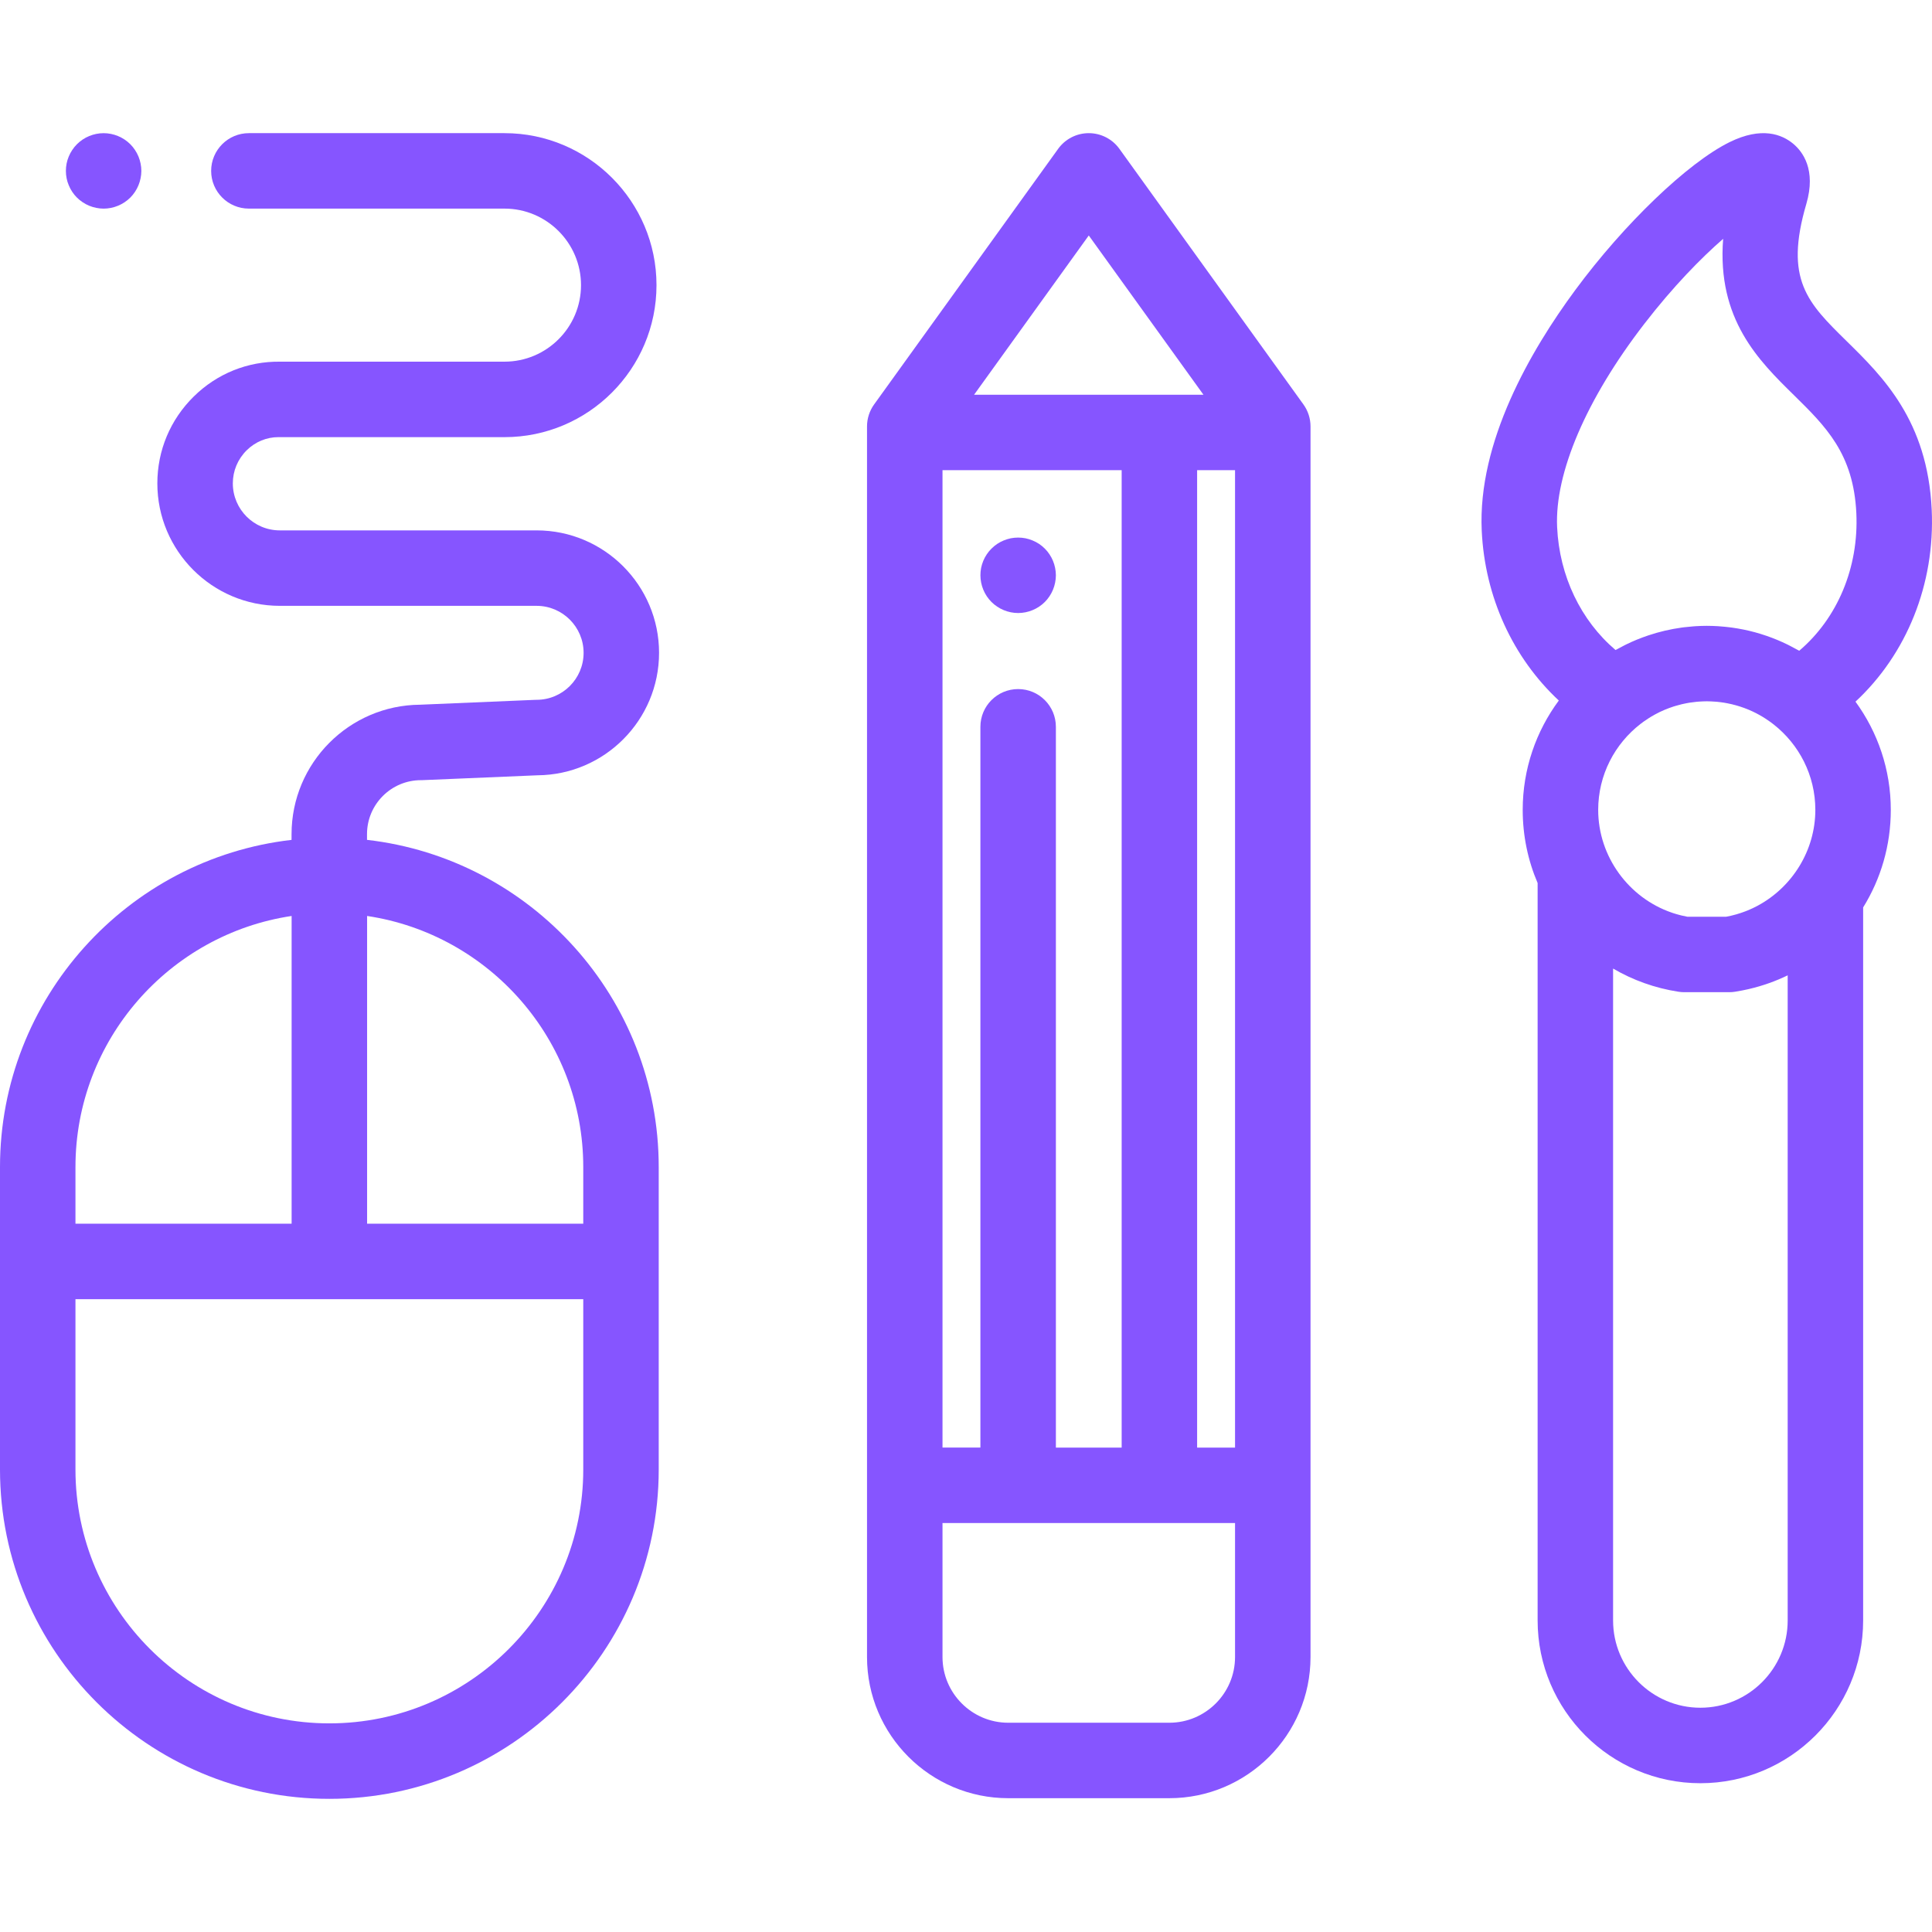 <svg width="86" height="86" viewBox="0 0 86 86" fill="none" xmlns="http://www.w3.org/2000/svg">
<path d="M58.019 18.001L49.828 6.625C49.512 6.187 49.005 5.927 48.465 5.927C47.925 5.927 47.417 6.187 47.102 6.625L38.911 18.001C38.705 18.287 38.594 18.63 38.594 18.982V19.25V73.759C38.594 77.225 41.414 80.044 44.88 80.044H52.05C55.516 80.044 58.336 77.225 58.336 73.759V19.25V18.982C58.336 18.63 58.225 18.287 58.019 18.001ZM48.465 10.482L53.57 17.571H43.36L48.465 10.482ZM41.954 20.93H49.929V64.437H47.001V32.353C47.001 31.425 46.249 30.673 45.321 30.673C44.393 30.673 43.641 31.425 43.641 32.353V64.436H41.954V20.93ZM54.976 73.758C54.976 75.372 53.663 76.685 52.05 76.685H44.88C43.267 76.685 41.954 75.372 41.954 73.758V67.796H54.976V73.758ZM54.976 64.437H53.288V20.93H54.976V64.437Z" fill="#8655FF"/>
<path d="M46.967 25.279C46.946 25.173 46.914 25.068 46.872 24.965C46.83 24.864 46.778 24.767 46.717 24.676C46.657 24.584 46.586 24.498 46.509 24.421C46.432 24.344 46.346 24.273 46.254 24.211C46.163 24.151 46.065 24.1 45.963 24.058C45.862 24.016 45.757 23.983 45.649 23.961C45.432 23.919 45.209 23.919 44.992 23.961C44.886 23.983 44.78 24.016 44.678 24.058C44.577 24.1 44.48 24.151 44.389 24.211C44.297 24.273 44.211 24.344 44.134 24.421C44.056 24.498 43.986 24.584 43.924 24.676C43.863 24.767 43.811 24.864 43.769 24.965C43.727 25.068 43.695 25.173 43.673 25.279C43.652 25.388 43.642 25.499 43.642 25.608C43.642 26.05 43.821 26.484 44.134 26.796C44.446 27.108 44.88 27.288 45.321 27.288C45.431 27.288 45.541 27.276 45.649 27.255C45.757 27.233 45.862 27.201 45.963 27.159C46.065 27.117 46.163 27.065 46.254 27.004C46.346 26.944 46.432 26.873 46.509 26.796C46.586 26.719 46.657 26.633 46.717 26.541C46.778 26.45 46.83 26.353 46.872 26.25C46.914 26.149 46.946 26.044 46.967 25.936C46.989 25.828 47.001 25.718 47.001 25.608C47.001 25.499 46.989 25.388 46.967 25.279Z" fill="#8655FF"/>
<path d="M16.337 37.385L16.337 37.129C16.337 35.806 17.414 34.728 18.738 34.728C18.762 34.728 18.785 34.728 18.809 34.727L23.925 34.511C26.913 34.489 29.337 32.052 29.337 29.06C29.337 26.054 26.892 23.609 23.887 23.609H12.455C11.302 23.609 10.364 22.671 10.364 21.517C10.364 20.959 10.584 20.436 10.983 20.042C11.366 19.665 11.867 19.458 12.396 19.458C12.416 19.458 12.435 19.459 12.455 19.459L22.457 19.459C26.188 19.459 29.223 16.423 29.223 12.693C29.223 8.962 26.188 5.927 22.457 5.927H11.079C10.152 5.927 9.399 6.679 9.399 7.607C9.399 8.534 10.152 9.286 11.079 9.286H22.457C24.335 9.286 25.863 10.815 25.863 12.693C25.863 14.571 24.335 16.099 22.457 16.099L12.467 16.099C11.028 16.08 9.661 16.63 8.627 17.648C7.58 18.678 7.004 20.052 7.004 21.518C7.004 24.523 9.45 26.968 12.455 26.968H23.886C25.039 26.968 25.978 27.907 25.978 29.06C25.978 30.213 25.039 31.151 23.886 31.151C23.863 31.151 23.839 31.152 23.815 31.153L18.699 31.369C15.541 31.39 12.978 33.966 12.978 37.133L12.978 37.386C5.684 38.224 0 44.435 0 51.95V65.412C0 73.496 6.577 80.073 14.661 80.073C22.745 80.073 29.322 73.496 29.322 65.412V51.95C29.322 44.433 23.635 38.22 16.337 37.385ZM3.359 51.95C3.359 46.289 7.543 41.586 12.981 40.773V54.472H3.359V51.95ZM25.963 65.412C25.963 71.643 20.893 76.713 14.661 76.713C8.429 76.713 3.359 71.643 3.359 65.412V57.832H25.963V65.412ZM25.963 54.472H16.341V40.773C21.779 41.586 25.963 46.289 25.963 51.95V54.472Z" fill="#8655FF"/>
<path d="M6.258 7.278C6.236 7.172 6.205 7.066 6.163 6.964C6.121 6.863 6.069 6.766 6.008 6.675C5.948 6.583 5.877 6.497 5.8 6.42C5.487 6.107 5.054 5.928 4.612 5.928C4.171 5.928 3.737 6.107 3.425 6.42C3.348 6.497 3.277 6.583 3.217 6.675C3.155 6.766 3.104 6.863 3.062 6.964C3.018 7.066 2.987 7.172 2.965 7.278C2.943 7.387 2.933 7.498 2.933 7.607C2.933 7.716 2.943 7.827 2.965 7.935C2.986 8.042 3.018 8.148 3.062 8.249C3.104 8.351 3.154 8.449 3.216 8.54C3.277 8.632 3.347 8.718 3.425 8.795C3.502 8.872 3.588 8.943 3.68 9.003C3.771 9.064 3.868 9.116 3.969 9.158C4.072 9.2 4.177 9.232 4.285 9.253C4.392 9.275 4.503 9.287 4.612 9.287C5.054 9.287 5.487 9.107 5.8 8.795C5.877 8.718 5.948 8.632 6.008 8.54C6.069 8.449 6.121 8.351 6.163 8.249C6.205 8.148 6.236 8.042 6.258 7.935C6.28 7.827 6.292 7.716 6.292 7.607C6.292 7.498 6.28 7.387 6.258 7.278Z" fill="#8655FF"/>
<path d="M85.987 22.687C85.802 18.724 83.805 16.762 82.201 15.186C80.465 13.48 79.417 12.451 80.406 9.077C80.854 7.549 80.237 6.747 79.829 6.405C79.322 5.979 78.417 5.621 76.982 6.331C75.124 7.251 72.302 9.956 70.122 12.909C68.12 15.62 65.772 19.68 65.957 23.625C66.095 26.575 67.346 29.28 69.388 31.183C68.379 32.545 67.781 34.229 67.781 36.05C67.781 37.206 68.016 38.307 68.445 39.307V72.132C68.445 76.127 71.695 79.377 75.69 79.377C79.685 79.377 82.935 76.127 82.935 72.132V40.392C83.718 39.13 84.166 37.642 84.166 36.05C84.166 34.251 83.581 32.586 82.594 31.233C84.872 29.119 86.142 26 85.987 22.687ZM79.576 72.132C79.576 74.274 77.833 76.017 75.69 76.017C73.547 76.017 71.804 74.274 71.804 72.132V43.114C72.676 43.624 73.657 43.983 74.716 44.146C74.8 44.159 74.886 44.166 74.972 44.166H76.975C77.061 44.166 77.146 44.159 77.231 44.146C77.342 44.129 77.452 44.109 77.562 44.087C77.632 44.074 77.701 44.058 77.77 44.043C77.8 44.036 77.83 44.03 77.86 44.023C78.463 43.882 79.037 43.677 79.576 43.416V72.132ZM78.244 40.314C78.237 40.318 78.23 40.321 78.223 40.325C78.174 40.351 78.126 40.375 78.076 40.399C78.053 40.411 78.029 40.422 78.006 40.433C77.968 40.45 77.93 40.468 77.892 40.484C77.856 40.5 77.82 40.515 77.784 40.53C77.755 40.542 77.726 40.554 77.696 40.565C77.651 40.582 77.606 40.599 77.561 40.614C77.537 40.623 77.514 40.631 77.49 40.639C77.439 40.656 77.387 40.672 77.335 40.687C77.316 40.693 77.296 40.699 77.276 40.705C77.22 40.721 77.163 40.735 77.106 40.749C77.09 40.753 77.074 40.757 77.058 40.761C76.984 40.778 76.911 40.793 76.837 40.807H75.111C75.109 40.806 75.108 40.806 75.106 40.806C75.025 40.791 74.945 40.774 74.865 40.755C74.833 40.747 74.801 40.739 74.77 40.731C74.722 40.719 74.675 40.706 74.628 40.692C74.588 40.68 74.548 40.669 74.509 40.656C74.479 40.647 74.45 40.636 74.42 40.626C72.504 39.971 71.141 38.131 71.141 36.05C71.141 34.493 71.882 33.106 73.03 32.221C73.074 32.187 73.119 32.154 73.164 32.121C73.242 32.066 73.32 32.013 73.401 31.962C73.436 31.94 73.472 31.917 73.508 31.896C73.619 31.83 73.733 31.768 73.85 31.71C73.861 31.704 73.873 31.698 73.884 31.693C73.952 31.66 74.02 31.629 74.09 31.6C74.101 31.595 74.113 31.59 74.124 31.586C74.245 31.536 74.368 31.491 74.493 31.45C74.532 31.438 74.571 31.426 74.61 31.415C74.695 31.39 74.781 31.367 74.868 31.346C74.934 31.331 75 31.316 75.067 31.304C75.113 31.295 75.158 31.287 75.204 31.279C75.309 31.263 75.415 31.249 75.522 31.239C75.551 31.236 75.58 31.235 75.609 31.232C75.73 31.224 75.852 31.217 75.974 31.217C76.098 31.217 76.221 31.224 76.343 31.233C76.372 31.235 76.401 31.237 76.43 31.239C76.537 31.249 76.643 31.264 76.749 31.28C76.796 31.288 76.843 31.297 76.891 31.306C76.958 31.318 77.025 31.334 77.092 31.349C77.18 31.37 77.266 31.393 77.352 31.419C77.388 31.429 77.423 31.44 77.459 31.452C77.579 31.491 77.698 31.534 77.814 31.582C77.831 31.589 77.848 31.596 77.865 31.603C78.069 31.69 78.265 31.791 78.453 31.904C78.495 31.929 78.535 31.955 78.576 31.981C78.652 32.03 78.727 32.081 78.8 32.133C78.851 32.17 78.901 32.208 78.951 32.247C80.079 33.133 80.807 34.508 80.807 36.05C80.807 37.861 79.775 39.49 78.244 40.314ZM80.09 28.967C80.053 28.946 80.015 28.928 79.979 28.908C79.891 28.858 79.802 28.811 79.712 28.765C79.666 28.741 79.621 28.717 79.575 28.694C79.275 28.547 78.966 28.419 78.648 28.308C78.63 28.302 78.613 28.297 78.595 28.291C78.436 28.236 78.275 28.187 78.111 28.142C78.11 28.142 78.11 28.142 78.109 28.142C77.778 28.052 77.439 27.984 77.093 27.936C77.061 27.932 77.029 27.928 76.998 27.924C76.864 27.907 76.729 27.894 76.594 27.884C76.553 27.881 76.513 27.877 76.472 27.874C76.307 27.864 76.141 27.858 75.974 27.858C75.808 27.858 75.643 27.864 75.48 27.874C75.44 27.876 75.401 27.88 75.362 27.883C75.228 27.893 75.095 27.906 74.962 27.922C74.931 27.926 74.9 27.93 74.869 27.934C74.357 28.004 73.859 28.121 73.381 28.281C73.367 28.285 73.354 28.29 73.34 28.295C73.189 28.346 73.039 28.402 72.891 28.462C72.879 28.467 72.867 28.471 72.855 28.476C72.701 28.54 72.549 28.607 72.4 28.68C72.367 28.696 72.336 28.713 72.303 28.729C72.201 28.781 72.1 28.834 72.001 28.889C71.972 28.905 71.942 28.919 71.913 28.935C70.368 27.621 69.415 25.646 69.313 23.468C69.2 21.06 70.612 17.764 73.186 14.426C74.476 12.753 75.719 11.489 76.703 10.631C76.424 14.219 78.292 16.055 79.846 17.582C81.274 18.985 82.508 20.197 82.632 22.844C82.745 25.265 81.788 27.523 80.09 28.967Z" fill="#8655FF"/>
</svg>
